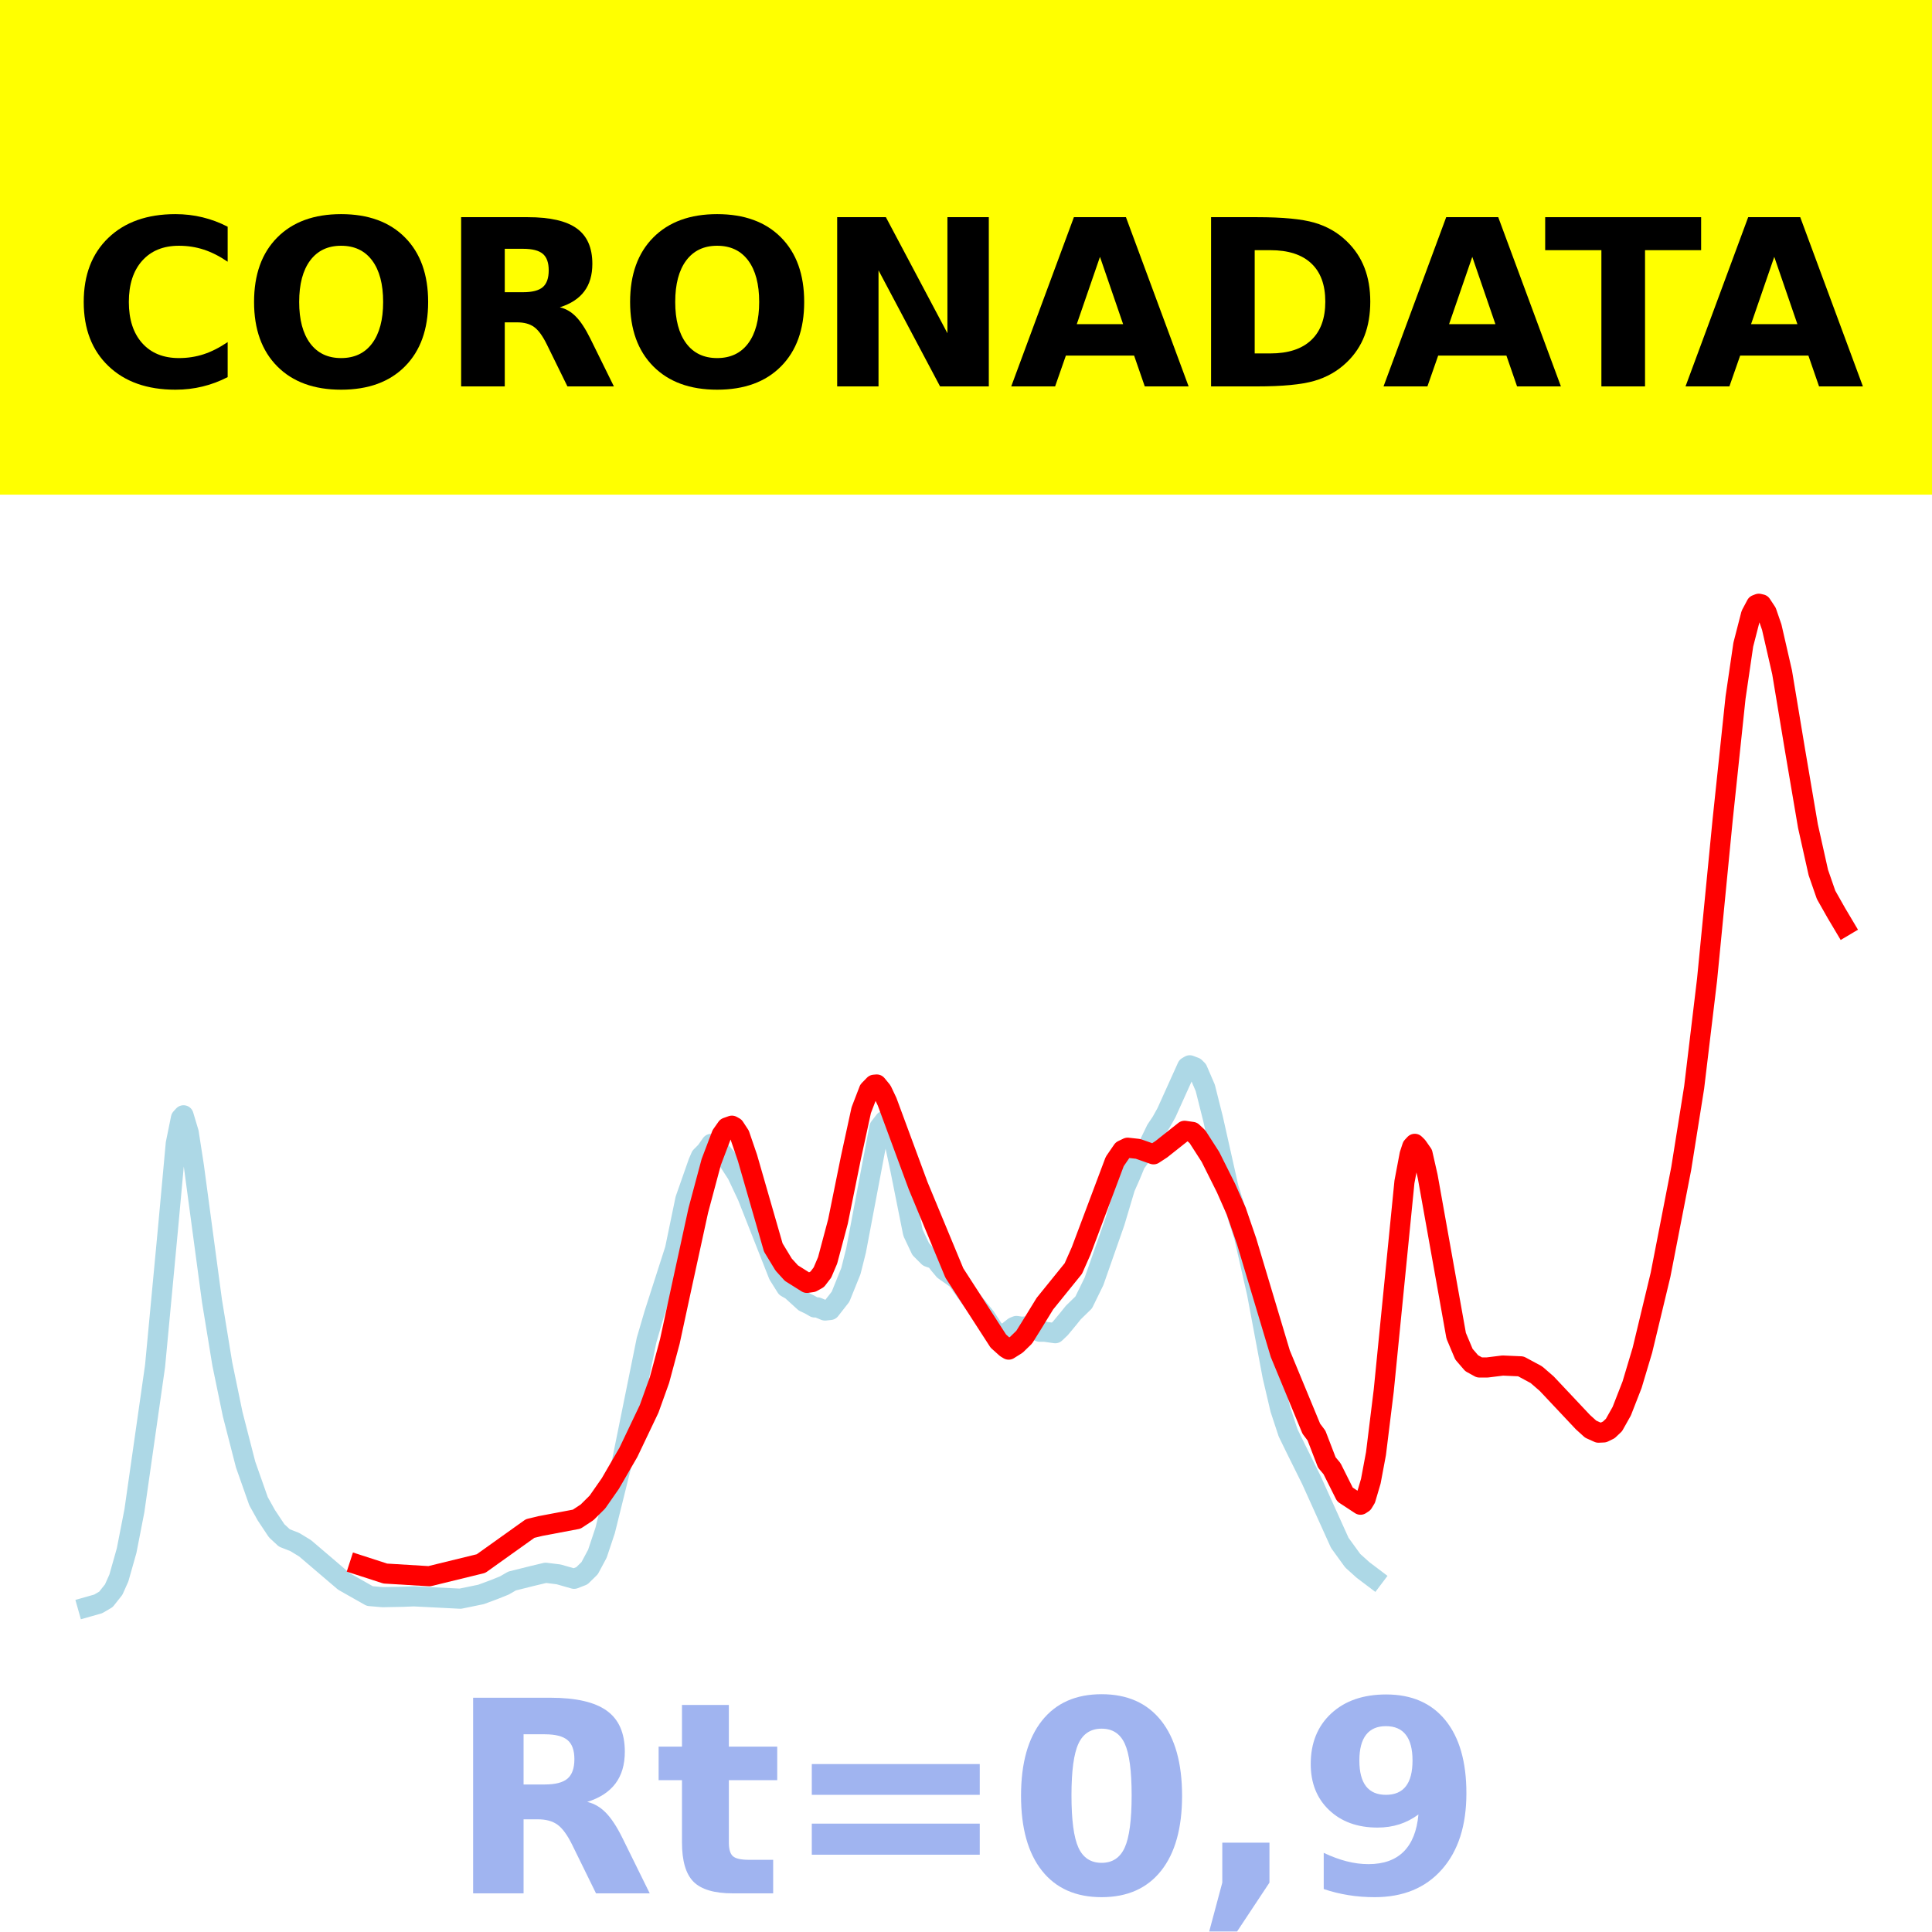 <?xml version="1.0" encoding="utf-8" standalone="no"?>
<!DOCTYPE svg PUBLIC "-//W3C//DTD SVG 1.1//EN"
  "http://www.w3.org/Graphics/SVG/1.1/DTD/svg11.dtd">
<!-- Created with matplotlib (https://matplotlib.org/) -->
<svg height="144pt" version="1.1" viewBox="0 0 144 144" width="144pt" xmlns="http://www.w3.org/2000/svg" xmlns:xlink="http://www.w3.org/1999/xlink">
 <defs>
  <style type="text/css">*{stroke-linecap:butt;stroke-linejoin:round;}</style>
 </defs>
 <g id="figure_1">
  <g id="patch_1">
   <path d="M 0 144 
L 144 144 
L 144 0 
L 0 0 
z
" style="fill:#ffffff;"/>
  </g>
  <g id="axes_1">
   <g id="patch_2">
    <path d="M 0 144 
L 144 144 
L 144 0 
L 0 0 
z
" style="fill:#ffffff;"/>
   </g>
   <g id="line2d_1">
    <path clip-path="url(#pb70f23992f)" d="M 6.545 119.765 
L 7.317 119.546 
L 7.895 119.209 
L 8.473 118.479 
L 8.859 117.618 
L 9.437 115.576 
L 10.016 112.611 
L 11.558 101.812 
L 12.522 91.565 
L 13.101 85.237 
L 13.486 83.34 
L 13.679 83.128 
L 14.065 84.416 
L 14.45 86.903 
L 15.8 96.965 
L 16.571 101.674 
L 17.342 105.404 
L 18.306 109.157 
L 19.27 111.893 
L 19.848 112.932 
L 20.62 114.094 
L 21.198 114.631 
L 21.969 114.932 
L 22.74 115.402 
L 25.632 117.869 
L 27.56 118.961 
L 28.524 119.044 
L 30.067 119.014 
L 30.838 118.982 
L 34.308 119.157 
L 35.851 118.84 
L 36.815 118.483 
L 37.586 118.174 
L 38.164 117.84 
L 39.707 117.455 
L 40.671 117.225 
L 41.634 117.344 
L 42.791 117.674 
L 43.37 117.45 
L 43.948 116.884 
L 44.526 115.804 
L 45.105 114.068 
L 46.262 109.406 
L 48.19 99.886 
L 48.768 97.914 
L 50.31 93.115 
L 51.082 89.388 
L 52.046 86.638 
L 52.238 86.197 
L 52.624 85.808 
L 53.01 85.258 
L 53.395 85.465 
L 54.166 86.335 
L 54.937 87.524 
L 55.709 89.164 
L 58.022 95.027 
L 58.601 95.949 
L 58.986 96.168 
L 59.95 97.046 
L 60.336 97.228 
L 60.721 97.45 
L 60.914 97.44 
L 61.493 97.679 
L 61.878 97.637 
L 62.649 96.65 
L 63.421 94.739 
L 63.806 93.204 
L 65.541 84.036 
L 65.927 83.538 
L 66.12 83.644 
L 66.312 83.939 
L 66.698 85.27 
L 67.084 87.063 
L 68.048 91.882 
L 68.626 93.105 
L 69.204 93.684 
L 69.397 93.754 
L 69.59 93.7 
L 69.976 94.212 
L 70.361 94.672 
L 71.325 95.352 
L 71.904 96.171 
L 72.482 96.976 
L 73.446 98.166 
L 74.024 99.05 
L 74.41 99.463 
L 74.796 99.52 
L 75.567 98.909 
L 75.76 98.83 
L 76.145 98.888 
L 76.531 98.862 
L 77.495 99.26 
L 77.88 99.261 
L 78.651 99.37 
L 79.037 99.004 
L 79.615 98.308 
L 80.001 97.827 
L 80.772 97.076 
L 81.543 95.502 
L 83.086 91.097 
L 83.857 88.515 
L 84.243 87.643 
L 84.628 86.711 
L 85.592 85.396 
L 86.171 84.199 
L 86.556 83.626 
L 86.942 82.933 
L 88.484 79.517 
L 88.677 79.402 
L 89.063 79.549 
L 89.255 79.741 
L 89.834 81.085 
L 90.412 83.385 
L 91.569 88.539 
L 92.34 90.961 
L 92.726 92.156 
L 93.69 96.393 
L 94.846 102.562 
L 95.425 105.032 
L 96.003 106.788 
L 96.582 107.973 
L 97.738 110.301 
L 99.859 114.994 
L 100.823 116.324 
L 101.594 117.019 
L 102.366 117.602 
L 102.366 117.602 
" style="fill:none;stroke:#add8e6;stroke-linecap:square;stroke-width:1.5;"/>
   </g>
   <g id="line2d_2">
    <path clip-path="url(#pb70f23992f)" d="M 26.789 116.658 
L 28.717 117.283 
L 31.995 117.483 
L 35.851 116.54 
L 39.514 113.926 
L 40.285 113.74 
L 42.984 113.23 
L 43.755 112.722 
L 44.526 111.957 
L 45.49 110.575 
L 46.84 108.244 
L 48.382 105.01 
L 49.154 102.858 
L 49.925 99.991 
L 50.889 95.528 
L 52.046 90.219 
L 53.01 86.615 
L 53.781 84.586 
L 54.166 84.039 
L 54.552 83.902 
L 54.745 84.01 
L 55.13 84.598 
L 55.709 86.289 
L 57.637 92.982 
L 58.408 94.253 
L 58.986 94.89 
L 60.143 95.618 
L 60.529 95.564 
L 60.914 95.351 
L 61.3 94.847 
L 61.685 93.941 
L 62.457 91.046 
L 63.421 86.292 
L 64.192 82.745 
L 64.77 81.244 
L 65.156 80.849 
L 65.349 80.833 
L 65.734 81.302 
L 66.12 82.117 
L 68.433 88.376 
L 71.132 94.882 
L 74.41 99.957 
L 74.988 100.476 
L 75.181 100.592 
L 75.76 100.228 
L 76.338 99.665 
L 76.916 98.739 
L 77.88 97.169 
L 80.001 94.547 
L 80.579 93.242 
L 83.086 86.571 
L 83.664 85.729 
L 84.05 85.544 
L 84.821 85.629 
L 85.978 86.036 
L 86.556 85.659 
L 88.291 84.284 
L 88.87 84.367 
L 89.255 84.729 
L 90.219 86.228 
L 91.376 88.543 
L 92.147 90.284 
L 92.918 92.531 
L 95.425 100.896 
L 97.738 106.488 
L 98.124 107.001 
L 98.895 109.004 
L 99.281 109.465 
L 100.245 111.392 
L 101.402 112.152 
L 101.594 112.026 
L 101.787 111.708 
L 102.173 110.399 
L 102.558 108.342 
L 103.137 103.637 
L 104.679 88.09 
L 105.065 86.047 
L 105.257 85.462 
L 105.45 85.255 
L 105.643 85.445 
L 106.029 85.999 
L 106.414 87.696 
L 108.535 99.56 
L 109.113 100.934 
L 109.692 101.606 
L 110.27 101.924 
L 110.849 101.923 
L 112.005 101.78 
L 113.355 101.839 
L 114.512 102.462 
L 115.283 103.13 
L 117.982 105.998 
L 118.56 106.521 
L 119.139 106.782 
L 119.524 106.765 
L 119.91 106.576 
L 120.296 106.212 
L 120.874 105.185 
L 121.645 103.211 
L 122.416 100.634 
L 123.766 95.02 
L 125.308 87.097 
L 126.272 81.05 
L 127.236 73.005 
L 128.393 61.133 
L 129.357 51.997 
L 129.935 48.048 
L 130.514 45.799 
L 130.899 45.075 
L 131.092 45 
L 131.285 45.045 
L 131.671 45.629 
L 132.056 46.748 
L 132.827 50.11 
L 133.791 55.911 
L 134.755 61.578 
L 135.527 65.03 
L 136.105 66.697 
L 136.876 68.059 
L 137.455 69.033 
L 137.455 69.033 
" style="fill:none;stroke:#ff0000;stroke-linecap:square;stroke-width:1.5;"/>
   </g>
   <g id="patch_3">
    <path d="M 0 144 
L 0 0 
" style="fill:none;stroke:#ffffff;stroke-linecap:square;stroke-linejoin:miter;stroke-width:0.8;"/>
   </g>
   <g id="patch_4">
    <path d="M 144 144 
L 144 0 
" style="fill:none;stroke:#ffffff;stroke-linecap:square;stroke-linejoin:miter;stroke-width:0.8;"/>
   </g>
   <g id="patch_5">
    <path d="M 0 144 
L 144 144 
" style="fill:none;stroke:#ffffff;stroke-linecap:square;stroke-linejoin:miter;stroke-width:0.8;"/>
   </g>
   <g id="patch_6">
    <path d="M 0 0 
L 144 0 
" style="fill:none;stroke:#ffffff;stroke-linecap:square;stroke-linejoin:miter;stroke-width:0.8;"/>
   </g>
  </g>
  <g id="text_1">
   <g id="patch_7">
    <path d="M -64.848 36.368 
L 208.848 36.368 
L 208.848 -7.654 
L -64.848 -7.654 
z
" style="fill:#ffff00;stroke:#ffff00;stroke-linejoin:miter;"/>
   </g>
   <!--  -->
   <g transform="translate(72 9.45)scale(0.173 -0.173)"/>
   <!--            CORONADATA            -->
   <g transform="translate(-60.874 28.8)scale(0.173 -0.173)">
    <defs>
     <path id="DejaVuSans-Bold-32"/>
     <path d="M 67 4 
Q 61.812 1.312 56.203 -0.047 
Q 50.594 -1.422 44.484 -1.422 
Q 26.266 -1.422 15.625 8.766 
Q 4.984 18.953 4.984 36.375 
Q 4.984 53.859 15.625 64.031 
Q 26.266 74.219 44.484 74.219 
Q 50.594 74.219 56.203 72.844 
Q 61.812 71.484 67 68.797 
L 67 53.719 
Q 61.766 57.281 56.688 58.938 
Q 51.609 60.594 46 60.594 
Q 35.938 60.594 30.172 54.141 
Q 24.422 47.703 24.422 36.375 
Q 24.422 25.094 30.172 18.641 
Q 35.938 12.203 46 12.203 
Q 51.609 12.203 56.688 13.859 
Q 61.766 15.531 67 19.094 
z
" id="DejaVuSans-Bold-67"/>
     <path d="M 42.484 60.594 
Q 33.891 60.594 29.156 54.25 
Q 24.422 47.906 24.422 36.375 
Q 24.422 24.906 29.156 18.547 
Q 33.891 12.203 42.484 12.203 
Q 51.125 12.203 55.859 18.547 
Q 60.594 24.906 60.594 36.375 
Q 60.594 47.906 55.859 54.25 
Q 51.125 60.594 42.484 60.594 
z
M 42.484 74.219 
Q 60.062 74.219 70.016 64.156 
Q 79.984 54.109 79.984 36.375 
Q 79.984 18.703 70.016 8.641 
Q 60.062 -1.422 42.484 -1.422 
Q 24.953 -1.422 14.969 8.641 
Q 4.984 18.703 4.984 36.375 
Q 4.984 54.109 14.969 64.156 
Q 24.953 74.219 42.484 74.219 
z
" id="DejaVuSans-Bold-79"/>
     <path d="M 35.891 40.578 
Q 41.797 40.578 44.359 42.766 
Q 46.922 44.969 46.922 50 
Q 46.922 54.984 44.359 57.125 
Q 41.797 59.281 35.891 59.281 
L 27.984 59.281 
L 27.984 40.578 
z
M 27.984 27.594 
L 27.984 0 
L 9.188 0 
L 9.188 72.906 
L 37.891 72.906 
Q 52.297 72.906 59 68.062 
Q 65.719 63.234 65.719 52.781 
Q 65.719 45.562 62.219 40.922 
Q 58.734 36.281 51.703 34.078 
Q 55.562 33.203 58.609 30.094 
Q 61.672 27 64.797 20.703 
L 75 0 
L 54.984 0 
L 46.094 18.109 
Q 43.406 23.578 40.641 25.578 
Q 37.891 27.594 33.297 27.594 
z
" id="DejaVuSans-Bold-82"/>
     <path d="M 9.188 72.906 
L 30.172 72.906 
L 56.688 22.906 
L 56.688 72.906 
L 74.516 72.906 
L 74.516 0 
L 53.516 0 
L 27 50 
L 27 0 
L 9.188 0 
z
" id="DejaVuSans-Bold-78"/>
     <path d="M 53.422 13.281 
L 24.031 13.281 
L 19.391 0 
L 0.484 0 
L 27.484 72.906 
L 49.906 72.906 
L 76.906 0 
L 58.016 0 
z
M 28.719 26.812 
L 48.688 26.812 
L 38.719 55.812 
z
" id="DejaVuSans-Bold-65"/>
     <path d="M 27.984 58.688 
L 27.984 14.203 
L 34.719 14.203 
Q 46.234 14.203 52.312 19.922 
Q 58.406 25.641 58.406 36.531 
Q 58.406 47.359 52.344 53.016 
Q 46.297 58.688 34.719 58.688 
z
M 9.188 72.906 
L 29 72.906 
Q 45.609 72.906 53.734 70.531 
Q 61.859 68.172 67.672 62.5 
Q 72.797 57.562 75.281 51.109 
Q 77.781 44.672 77.781 36.531 
Q 77.781 28.266 75.281 21.797 
Q 72.797 15.328 67.672 10.406 
Q 61.812 4.734 53.609 2.359 
Q 45.406 0 29 0 
L 9.188 0 
z
" id="DejaVuSans-Bold-68"/>
     <path d="M 0.484 72.906 
L 67.672 72.906 
L 67.672 58.688 
L 43.5 58.688 
L 43.5 0 
L 24.703 0 
L 24.703 58.688 
L 0.484 58.688 
z
" id="DejaVuSans-Bold-84"/>
    </defs>
    <use xlink:href="#DejaVuSans-Bold-32"/>
    <use x="34.814" xlink:href="#DejaVuSans-Bold-32"/>
    <use x="69.629" xlink:href="#DejaVuSans-Bold-32"/>
    <use x="104.443" xlink:href="#DejaVuSans-Bold-32"/>
    <use x="139.258" xlink:href="#DejaVuSans-Bold-32"/>
    <use x="174.072" xlink:href="#DejaVuSans-Bold-32"/>
    <use x="208.887" xlink:href="#DejaVuSans-Bold-32"/>
    <use x="243.701" xlink:href="#DejaVuSans-Bold-32"/>
    <use x="278.516" xlink:href="#DejaVuSans-Bold-32"/>
    <use x="313.33" xlink:href="#DejaVuSans-Bold-32"/>
    <use x="348.145" xlink:href="#DejaVuSans-Bold-32"/>
    <use x="382.959" xlink:href="#DejaVuSans-Bold-67"/>
    <use x="456.348" xlink:href="#DejaVuSans-Bold-79"/>
    <use x="541.357" xlink:href="#DejaVuSans-Bold-82"/>
    <use x="618.359" xlink:href="#DejaVuSans-Bold-79"/>
    <use x="703.369" xlink:href="#DejaVuSans-Bold-78"/>
    <use x="787.061" xlink:href="#DejaVuSans-Bold-65"/>
    <use x="864.453" xlink:href="#DejaVuSans-Bold-68"/>
    <use x="947.461" xlink:href="#DejaVuSans-Bold-65"/>
    <use x="1017.104" xlink:href="#DejaVuSans-Bold-84"/>
    <use x="1077.566" xlink:href="#DejaVuSans-Bold-65"/>
    <use x="1154.959" xlink:href="#DejaVuSans-Bold-32"/>
    <use x="1189.773" xlink:href="#DejaVuSans-Bold-32"/>
    <use x="1224.588" xlink:href="#DejaVuSans-Bold-32"/>
    <use x="1259.402" xlink:href="#DejaVuSans-Bold-32"/>
    <use x="1294.217" xlink:href="#DejaVuSans-Bold-32"/>
    <use x="1329.031" xlink:href="#DejaVuSans-Bold-32"/>
    <use x="1363.846" xlink:href="#DejaVuSans-Bold-32"/>
    <use x="1398.66" xlink:href="#DejaVuSans-Bold-32"/>
    <use x="1433.475" xlink:href="#DejaVuSans-Bold-32"/>
    <use x="1468.289" xlink:href="#DejaVuSans-Bold-32"/>
    <use x="1503.104" xlink:href="#DejaVuSans-Bold-32"/>
   </g>
  </g>
  <g id="text_2">
   <!-- Rt=0,9 -->
   <g style="fill:#4169e1;opacity:0.5;" transform="translate(33.427 141.12)scale(0.2 -0.2)">
    <defs>
     <path d="M 27.484 70.219 
L 27.484 54.688 
L 45.516 54.688 
L 45.516 42.188 
L 27.484 42.188 
L 27.484 19 
Q 27.484 15.188 29 13.844 
Q 30.516 12.5 35.016 12.5 
L 44 12.5 
L 44 0 
L 29 0 
Q 18.656 0 14.328 4.312 
Q 10.016 8.641 10.016 19 
L 10.016 42.188 
L 1.312 42.188 
L 1.312 54.688 
L 10.016 54.688 
L 10.016 70.219 
z
" id="DejaVuSans-Bold-116"/>
     <path d="M 10.594 48.188 
L 73.188 48.188 
L 73.188 36.719 
L 10.594 36.719 
z
M 10.594 25.984 
L 73.188 25.984 
L 73.188 14.406 
L 10.594 14.406 
z
" id="DejaVuSans-Bold-61"/>
     <path d="M 46 36.531 
Q 46 50.203 43.438 55.781 
Q 40.875 61.375 34.812 61.375 
Q 28.766 61.375 26.172 55.781 
Q 23.578 50.203 23.578 36.531 
Q 23.578 22.703 26.172 17.031 
Q 28.766 11.375 34.812 11.375 
Q 40.828 11.375 43.406 17.031 
Q 46 22.703 46 36.531 
z
M 64.797 36.375 
Q 64.797 18.266 56.984 8.422 
Q 49.172 -1.422 34.812 -1.422 
Q 20.406 -1.422 12.594 8.422 
Q 4.781 18.266 4.781 36.375 
Q 4.781 54.547 12.594 64.375 
Q 20.406 74.219 34.812 74.219 
Q 49.172 74.219 56.984 64.375 
Q 64.797 54.547 64.797 36.375 
z
" id="DejaVuSans-Bold-48"/>
     <path d="M 10.203 18.891 
L 27.781 18.891 
L 27.781 4 
L 15.719 -14.203 
L 5.328 -14.203 
L 10.203 4 
z
" id="DejaVuSans-Bold-44"/>
     <path d="M 10.016 1.609 
L 10.016 15.094 
Q 14.5 12.984 18.594 11.938 
Q 22.703 10.891 26.703 10.891 
Q 35.109 10.891 39.797 15.547 
Q 44.484 20.219 45.312 29.391 
Q 42 26.953 38.234 25.734 
Q 34.469 24.516 30.078 24.516 
Q 18.891 24.516 12.031 31.031 
Q 5.172 37.547 5.172 48.188 
Q 5.172 59.969 12.812 67.047 
Q 20.453 74.125 33.297 74.125 
Q 47.562 74.125 55.375 64.5 
Q 63.188 54.891 63.188 37.312 
Q 63.188 19.234 54.047 8.906 
Q 44.922 -1.422 29 -1.422 
Q 23.875 -1.422 19.188 -0.656 
Q 14.5 0.094 10.016 1.609 
z
M 33.203 36.719 
Q 38.141 36.719 40.625 39.906 
Q 43.109 43.109 43.109 49.516 
Q 43.109 55.859 40.625 59.078 
Q 38.141 62.312 33.203 62.312 
Q 28.266 62.312 25.781 59.078 
Q 23.297 55.859 23.297 49.516 
Q 23.297 43.109 25.781 39.906 
Q 28.266 36.719 33.203 36.719 
z
" id="DejaVuSans-Bold-57"/>
    </defs>
    <use xlink:href="#DejaVuSans-Bold-82"/>
    <use x="77.002" xlink:href="#DejaVuSans-Bold-116"/>
    <use x="124.805" xlink:href="#DejaVuSans-Bold-61"/>
    <use x="208.594" xlink:href="#DejaVuSans-Bold-48"/>
    <use x="278.174" xlink:href="#DejaVuSans-Bold-44"/>
    <use x="316.162" xlink:href="#DejaVuSans-Bold-57"/>
   </g>
  </g>
 </g>
 <defs>
  <clipPath id="pb70f23992f">
   <rect height="144" width="144" x="0" y="0"/>
  </clipPath>
 </defs>
</svg>
